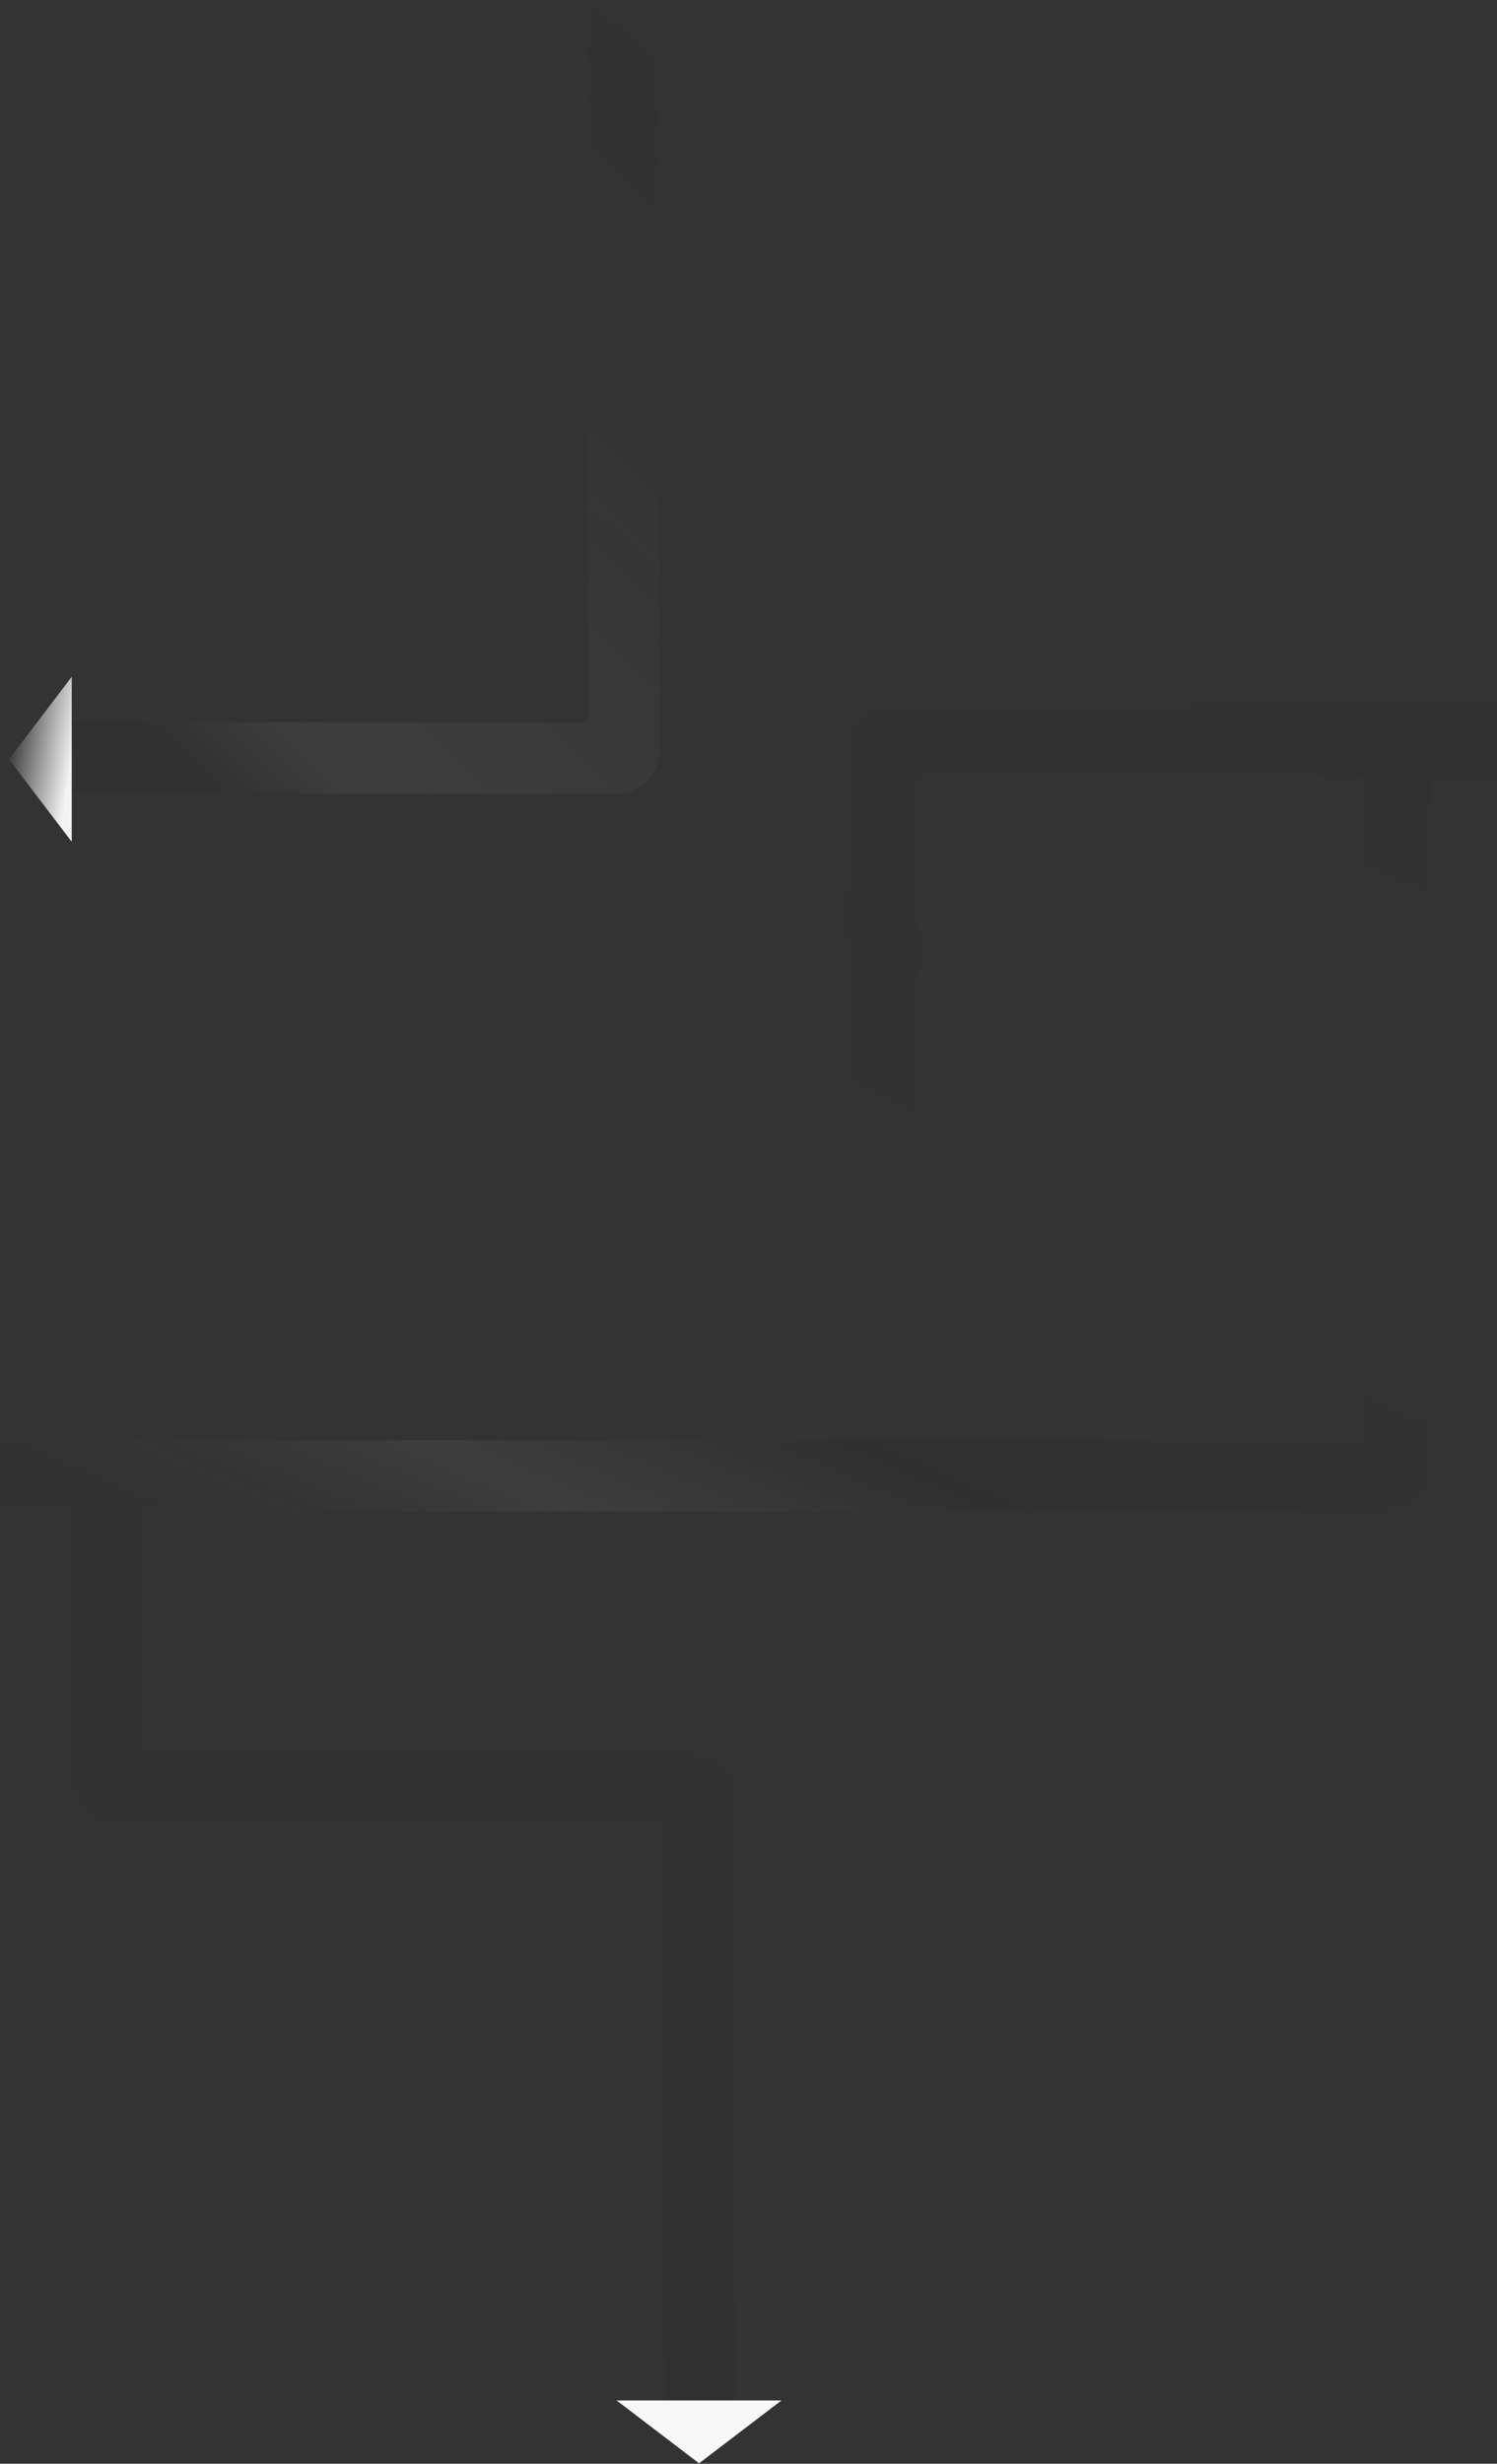 <svg width="1680" height="2763" viewBox="0 0 1680 2763" fill="none" xmlns="http://www.w3.org/2000/svg">
<rect x="0" y="0" width="1680" height="2763" fill="#333333" stroke="none"/>
<path d="M120 1695V1997.68C120 2002.09 123.582 2005.68 128 2005.68H778C782.418 2005.68 786 2009.26 786 2013.68V2692" stroke="url(#paint0_linear_421_23923)" stroke-opacity="0.05" stroke-width="80"/>
<path d="M784.5 2762.5L692 2692L877 2692L784.5 2762.5Z" fill="#F8F8F8"/>
<path d="M0 1655H1559C1563.42 1655 1567 1651.42 1567 1647V871" stroke="url(#paint1_linear_421_23923)" stroke-opacity="0.05" stroke-width="80"/>
<path d="M1680 831L999 831C994.582 831 991 834.582 991 839L991 1309" stroke="url(#paint2_linear_421_23923)" stroke-opacity="0.05" stroke-width="80"/>
<path d="M70 850H692C696.418 850 700 846.418 700 842V-1.52588e-05" stroke="url(#paint3_linear_421_23923)" stroke-opacity="0.05" stroke-width="80"/>
<path d="M10 851.5L80.5 759L80.5 944L10 851.5Z" fill="url(#paint4_linear_421_23923)"/>
<defs>
<linearGradient id="paint0_linear_421_23923" x1="801" y1="2692" x2="66.335" y2="1756.38" gradientUnits="userSpaceOnUse">
<stop stop-color="#0E0E0E" stop-opacity="0.6"/>
<stop offset="1" stop-color="#0E0E0E" stop-opacity="0.4"/>
</linearGradient>
<linearGradient id="paint1_linear_421_23923" x1="175.5" y1="1691.16" x2="700.704" y2="491.682" gradientUnits="userSpaceOnUse">
<stop stop-color="#0E0E0E" stop-opacity="0.4"/>
<stop offset="0.146" stop-color="white"/>
<stop offset="0.289"/>
<stop offset="0.811" stop-color="#3E3E3E" stop-opacity="0"/>
<stop offset="0.995" stop-color="#0E0E0E"/>
</linearGradient>
<linearGradient id="paint2_linear_421_23923" x1="1489.96" y1="831" x2="1190.07" y2="1411.79" gradientUnits="userSpaceOnUse">
<stop stop-color="#0E0E0E"/>
<stop offset="0.562" stop-color="#0E0E0E" stop-opacity="0.8"/>
<stop offset="1" stop-color="#0E0E0E" stop-opacity="0"/>
</linearGradient>
<linearGradient id="paint3_linear_421_23923" x1="229.75" y1="881.689" x2="899.174" y2="193.838" gradientUnits="userSpaceOnUse">
<stop stop-color="#0E0E0E"/>
<stop offset="0.118" stop-color="white"/>
<stop offset="0.464" stop-color="#9D9D9D" stop-opacity="0.8"/>
<stop offset="0.785" stop-color="#3E3E3E" stop-opacity="0"/>
<stop offset="0.892" stop-color="#0E0E0E"/>
<stop offset="0.995" stop-color="#0E0E0E" stop-opacity="0"/>
</linearGradient>
<linearGradient id="paint4_linear_421_23923" x1="8" y1="840" x2="80.5" y2="851.5" gradientUnits="userSpaceOnUse">
<stop stop-color="#F6F6F6" stop-opacity="0"/>
<stop offset="1" stop-color="#F3F3F3"/>
</linearGradient>
</defs>
</svg>
